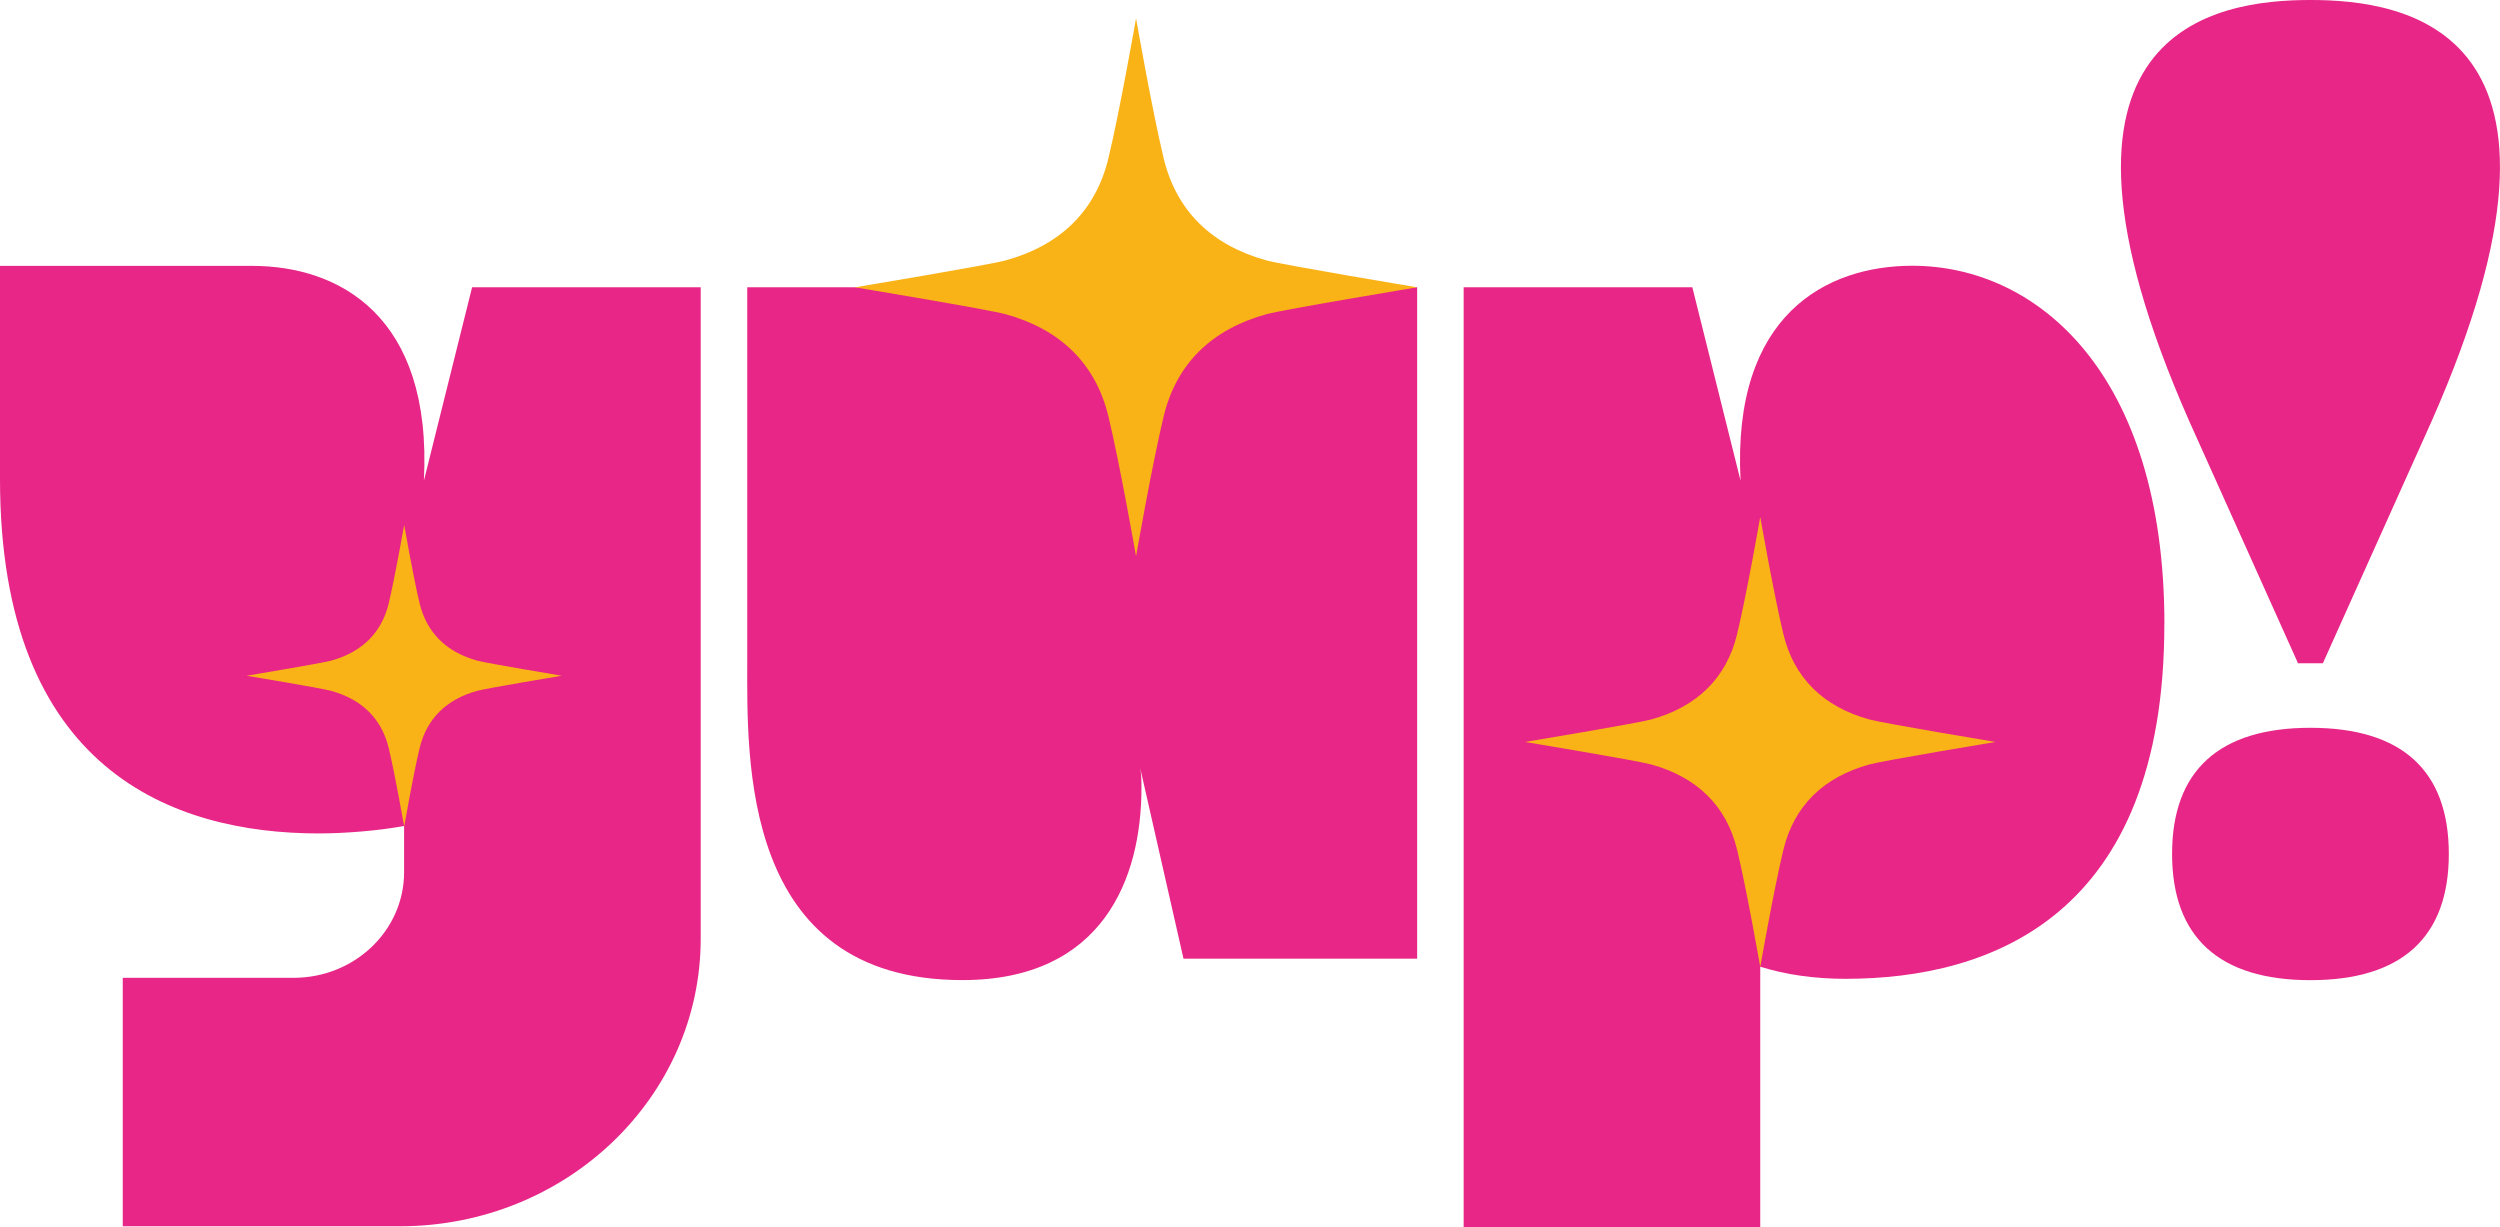 <svg width="110" height="54" viewBox="0 0 110 54" fill="none" xmlns="http://www.w3.org/2000/svg">
<g clip-path="url(#clip0_675_4686)">
<path d="M20.772 12.641L18.651 21.151C19.03 13.846 14.87 11.711 11.129 11.699H0V21.073C0 33.895 7.614 36.671 14.029 36.671C15.093 36.671 16.618 36.561 17.78 36.342V38.377C17.78 40.943 15.604 43.024 12.919 43.024H5.401V53.956H17.594C24.903 53.956 30.831 48.288 30.831 41.3V12.641H20.769H20.772Z" fill="#E72687"/>
<path d="M95.231 27.47C95.231 40.292 87.618 43.068 81.202 43.068C79.844 43.068 78.59 42.89 77.451 42.536V53.997H64.401V12.641H74.463L76.584 21.148C76.204 13.821 80.39 11.693 84.141 11.693C89.634 11.693 95.234 16.419 95.234 27.466" fill="#E72687"/>
<path d="M32.879 12.641V29.062C32.879 33.316 32.555 43.124 42.342 43.124C48.538 43.124 50.224 38.633 50.224 34.677C50.224 34.38 50.224 34.083 50.169 33.795L52.074 42.182H62.355V12.641H32.883H32.879Z" fill="#E72687"/>
<path d="M101.657 0C97.581 0 88.662 1.18 96.334 18.547L101.113 29.184H102.206L106.985 18.547C114.658 1.18 105.738 0 101.657 0ZM101.657 32.023C97.637 32.023 95.572 33.91 95.572 37.572C95.572 41.234 97.637 43.127 101.657 43.127C105.676 43.127 107.748 41.24 107.748 37.572C107.748 33.904 105.683 32.023 101.657 32.023Z" fill="#E72687"/>
<path d="M55.727 11.458C53.321 10.794 51.763 9.289 51.203 6.97C50.706 4.92 49.986 0.807 49.986 0.807C49.986 0.807 49.265 4.92 48.768 6.97C48.208 9.289 46.647 10.797 44.244 11.458C43.498 11.664 37.616 12.641 37.616 12.641C37.616 12.641 43.495 13.617 44.244 13.824C46.65 14.487 48.208 15.996 48.768 18.312C49.265 20.365 49.986 24.474 49.986 24.474C49.986 24.474 50.706 20.362 51.203 18.312C51.763 15.993 53.324 14.484 55.727 13.824C56.473 13.617 62.355 12.641 62.355 12.641C62.355 12.641 56.476 11.664 55.727 11.458Z" fill="#FAB316"/>
<path d="M21.001 29.069C19.652 28.696 18.779 27.851 18.464 26.552C18.186 25.401 17.784 23.097 17.784 23.097C17.784 23.097 17.378 25.401 17.103 26.552C16.788 27.851 15.915 28.699 14.566 29.069C14.147 29.184 10.851 29.732 10.851 29.732C10.851 29.732 14.147 30.28 14.566 30.396C15.915 30.768 16.788 31.613 17.103 32.912C17.381 34.064 17.784 36.367 17.784 36.367C17.784 36.367 18.186 34.06 18.464 32.912C18.779 31.613 19.652 30.765 21.001 30.396C21.42 30.28 24.716 29.732 24.716 29.732C24.716 29.732 21.42 29.184 21.001 29.069Z" fill="#FAB316"/>
<path d="M82.253 31.657C80.24 31.103 78.937 29.842 78.469 27.901C78.053 26.186 77.451 22.747 77.451 22.747C77.451 22.747 76.849 26.186 76.433 27.901C75.965 29.842 74.659 31.103 72.649 31.657C72.024 31.829 67.105 32.646 67.105 32.646C67.105 32.646 72.024 33.463 72.649 33.635C74.659 34.189 75.965 35.45 76.433 37.391C76.849 39.106 77.451 42.545 77.451 42.545C77.451 42.545 78.053 39.106 78.469 37.391C78.937 35.45 80.243 34.189 82.253 33.635C82.878 33.463 87.798 32.646 87.798 32.646C87.798 32.646 82.878 31.829 82.253 31.657Z" fill="#FAB316"/>
</g>
<defs>
<clipPath id="clip0_675_4686">
<rect width="110" height="54" fill="white"/>
</clipPath>
</defs>
</svg>
